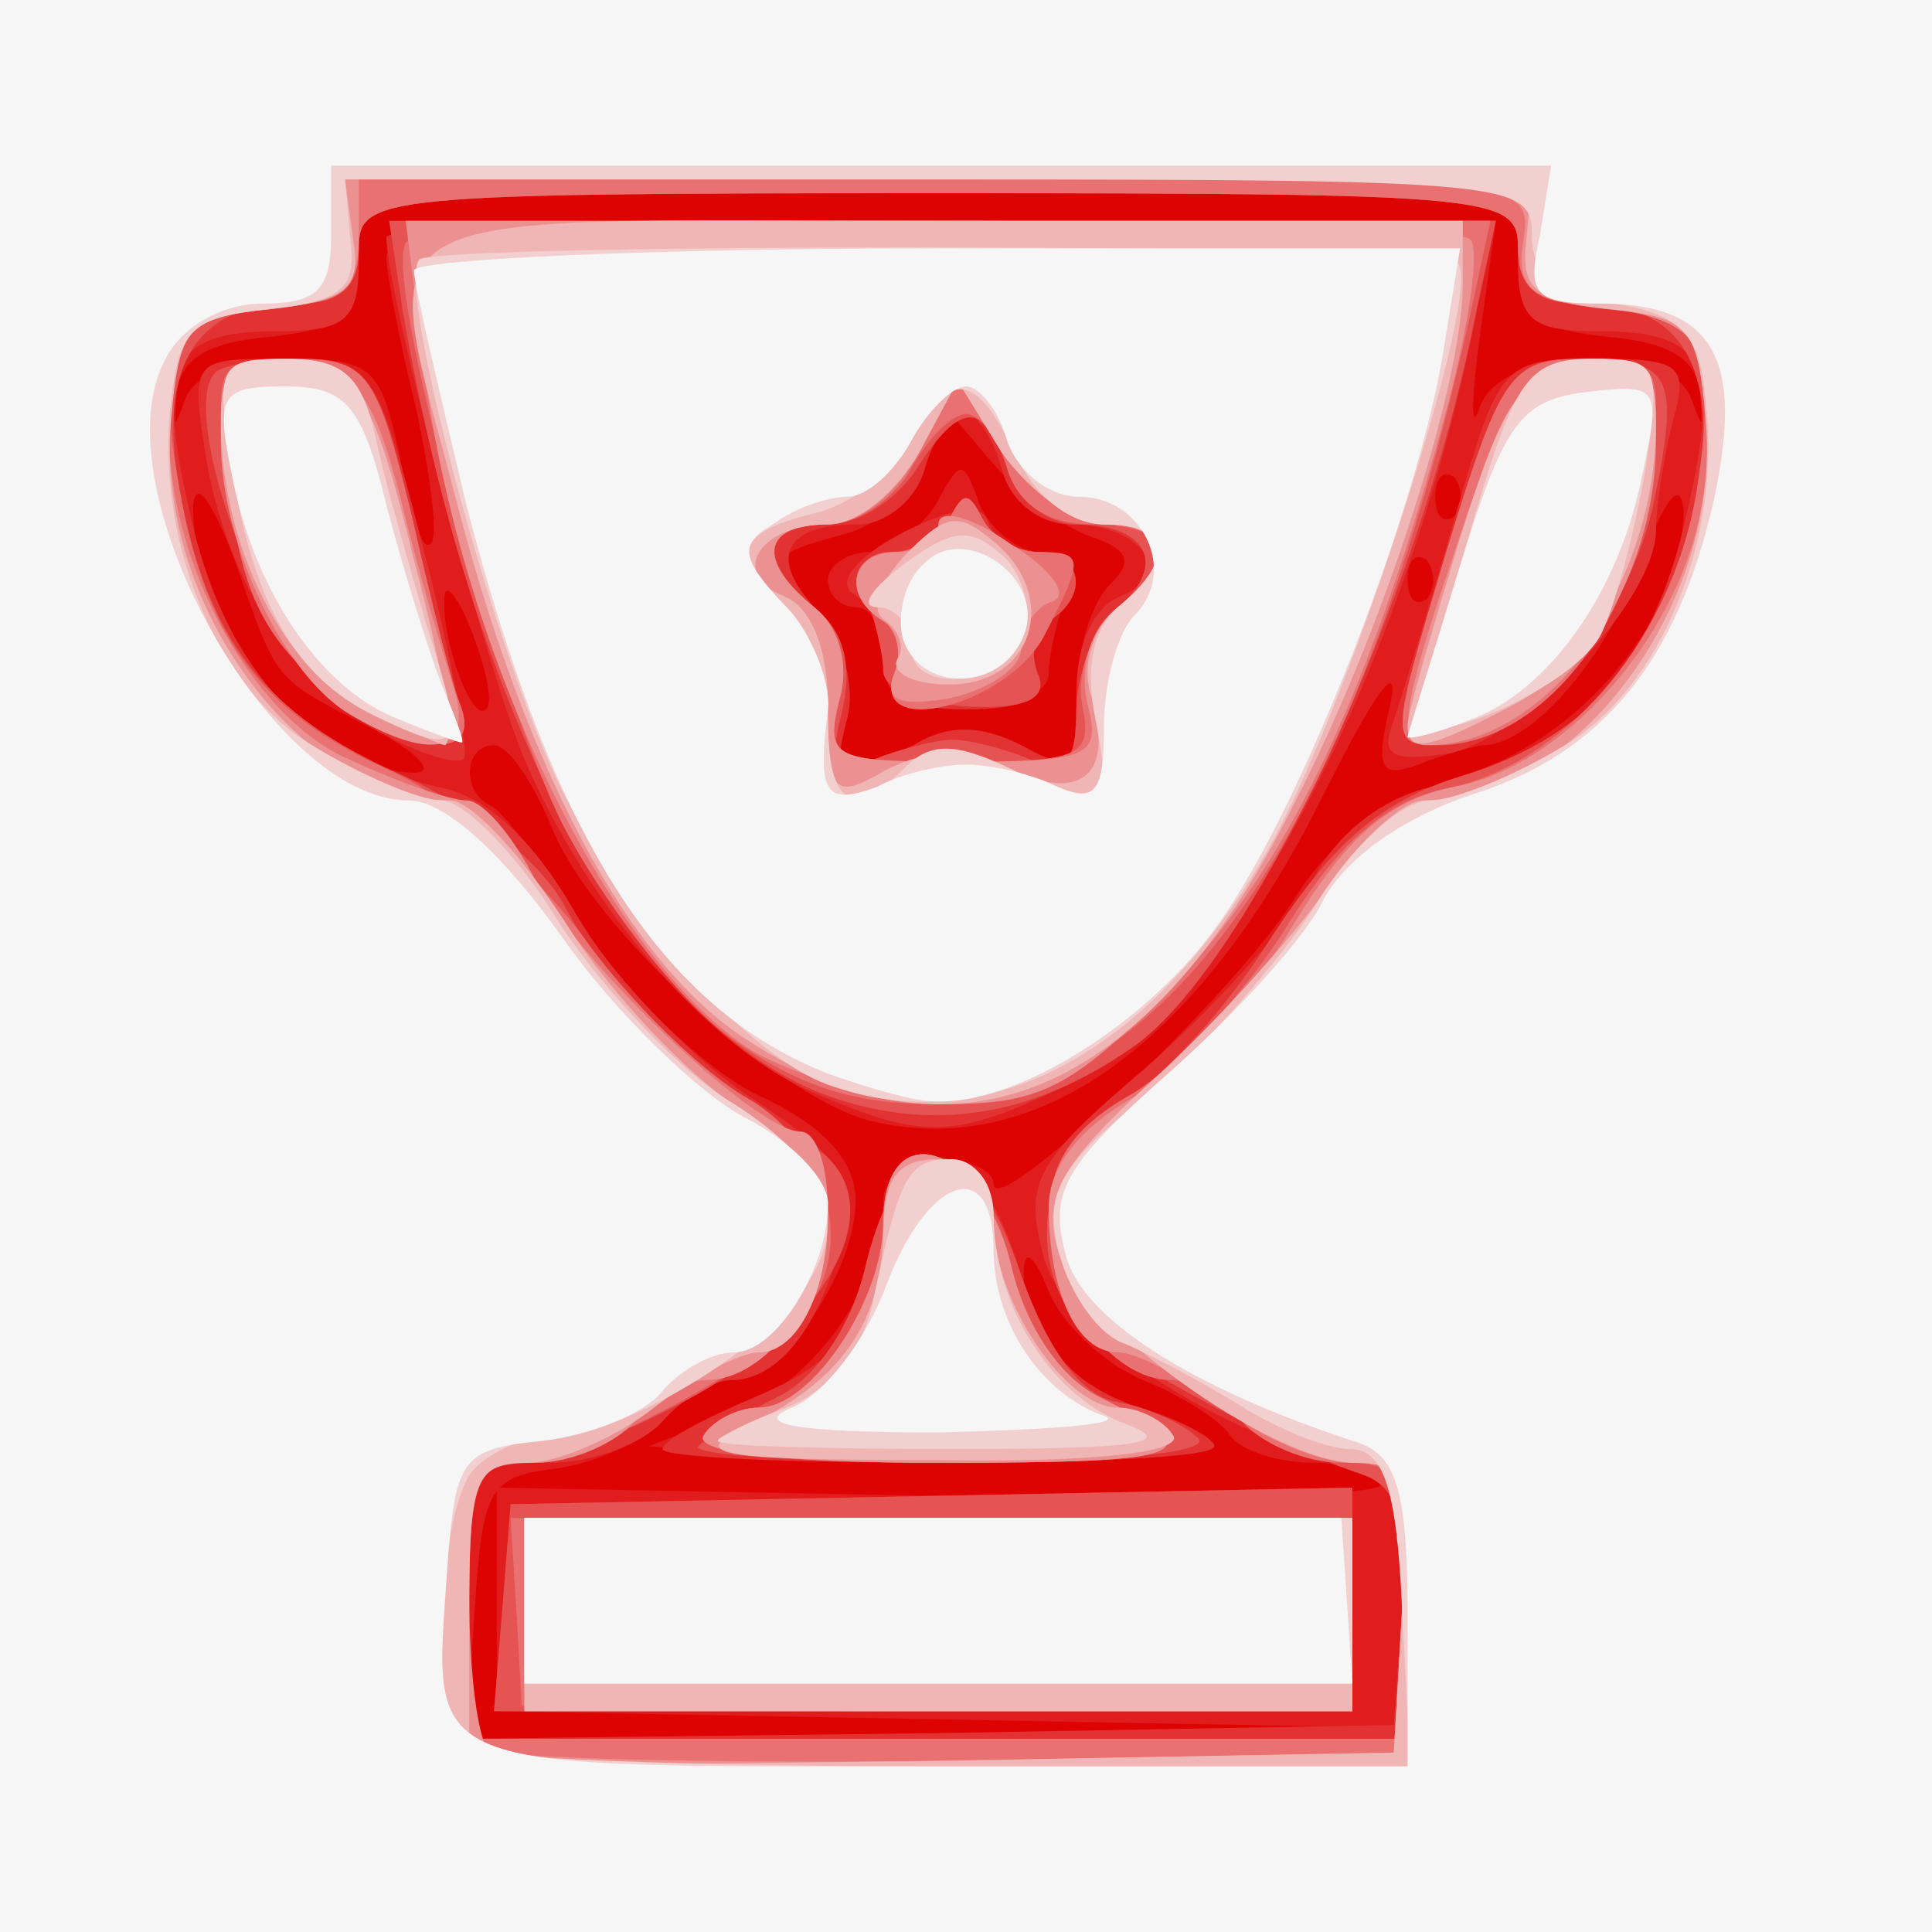 <!DOCTYPE svg PUBLIC "-//W3C//DTD SVG 20010904//EN" "http://www.w3.org/TR/2001/REC-SVG-20010904/DTD/svg10.dtd">
<svg version="1.0" xmlns="http://www.w3.org/2000/svg" width="70px" height="70px" viewBox="0 0 700 700" preserveAspectRatio="xMidYMid meet">
<rect x="0" y="0" width="700" height="700" fill="#333333" stroke="none"/>
<g id="layer101" fill="#de0303" stroke="none">
 <path d="M0 350 l0 -350 350 0 350 0 0 350 0 350 -350 0 -350 0 0 -350z"/>
 </g>
<g id="layer102" fill="#e11c1c" stroke="none">
 <path d="M0 350 l0 -350 350 0 350 0 0 350 0 350 -350 0 -350 0 0 -350z m343 273 l-163 -3 0 -41 0 -40 160 3 c88 2 160 0 160 -4 0 -5 -11 -8 -24 -8 -14 0 -28 -5 -31 -11 -4 -5 -18 -14 -31 -19 -14 -6 -29 -20 -34 -32 -5 -13 -9 -16 -9 -8 -1 23 12 38 44 52 30 13 30 13 -22 16 -29 2 -77 2 -105 0 l-53 -4 31 -12 c30 -12 54 -47 54 -77 0 -8 9 -15 20 -15 11 0 20 4 20 9 0 14 90 -71 110 -105 13 -20 33 -35 60 -43 43 -13 80 -58 80 -96 -1 -12 -7 -4 -15 18 -12 34 -39 66 -57 67 -3 0 -14 3 -24 7 -14 5 -16 2 -10 -23 3 -16 -7 -1 -24 33 -45 91 -104 134 -165 119 -34 -9 -100 -69 -115 -106 -7 -17 -16 -30 -21 -30 -11 0 -12 17 -1 22 4 2 20 22 35 46 15 23 43 50 62 59 24 11 35 24 35 38 0 26 -27 65 -44 65 -8 0 -19 6 -26 14 -6 8 -24 16 -38 18 -25 3 -27 7 -30 51 l-3 47 168 -2 168 -2 -162 -3z m-208 -359 c-37 -19 -34 -16 -50 -61 -8 -21 -14 -30 -15 -20 -1 43 43 96 80 97 8 0 2 -7 -15 -16z m196 6 c13 -8 25 -7 39 0 18 10 20 8 20 -18 0 -15 5 -33 12 -40 9 -9 7 -13 -8 -18 -10 -4 -26 -16 -35 -27 l-17 -20 -6 20 c-4 12 -18 24 -32 27 -25 7 -26 8 -9 26 10 11 15 28 12 40 -6 23 -3 24 24 10z m-160 -41 c-5 -13 -10 -19 -10 -12 -1 15 10 45 15 40 3 -2 0 -15 -5 -28z m346 -26 c-4 -3 -7 0 -7 7 0 7 3 10 7 7 3 -4 3 -10 0 -14z m-366 -54 c-6 -24 -11 -50 -11 -56 0 -10 47 -13 201 -13 l201 0 -6 43 c-3 23 -3 34 0 25 7 -23 70 -25 77 -3 4 11 4 10 3 -2 -1 -13 -11 -19 -34 -21 -26 -3 -32 -7 -32 -28 l0 -24 -210 0 -210 0 0 24 c0 21 -6 25 -32 28 -23 2 -33 8 -34 21 -1 12 -1 13 3 2 3 -9 17 -15 38 -15 30 0 33 3 40 36 3 20 8 34 11 31 3 -2 0 -24 -5 -48z m376 24 c-4 -3 -7 0 -7 7 0 7 3 10 7 7 3 -4 3 -10 0 -14z"/>
 <path d="M320 238 c0 -10 -4 -18 -10 -18 -5 0 -10 -4 -10 -10 0 -5 7 -10 15 -10 7 0 18 -8 24 -17 9 -17 10 -17 16 0 4 9 14 17 22 17 10 0 13 6 9 16 -3 9 -6 21 -6 28 0 7 -13 13 -30 13 -22 0 -30 -5 -30 -19z"/>
 </g>
<g id="layer103" fill="#e33232" stroke="none">
 <path d="M0 350 l0 -350 350 0 350 0 0 350 0 350 -350 0 -350 0 0 -350z m508 232 c3 -33 -1 -43 -15 -48 -63 -21 -107 -51 -115 -79 -7 -27 -3 -34 37 -68 25 -22 52 -52 60 -67 9 -18 26 -31 44 -35 49 -11 78 -40 91 -94 14 -59 9 -71 -31 -71 -24 0 -29 -4 -29 -25 l0 -25 -210 0 -210 0 0 25 c0 21 -5 25 -29 25 -40 0 -45 12 -31 71 13 53 42 83 88 94 18 3 35 19 50 45 12 22 41 52 63 67 35 23 39 30 34 52 -8 32 -23 51 -40 51 -7 0 -18 7 -25 15 -7 8 -25 15 -41 15 -28 0 -29 2 -29 50 l0 50 168 -2 167 -3 3 -43z"/>
 <path d="M182 583 l3 -38 153 -3 152 -3 0 41 0 40 -156 0 -155 0 3 -37z"/>
 <path d="M240 525 c0 -3 15 -11 34 -19 28 -12 36 -22 42 -50 9 -50 37 -49 53 3 8 29 19 42 41 50 17 5 30 12 30 15 0 4 -45 6 -100 6 -55 0 -100 -2 -100 -5z"/>
 <path d="M295 396 c-38 -16 -82 -67 -105 -121 -14 -33 -50 -169 -50 -189 0 -4 90 -6 201 -6 l201 0 -7 33 c-26 132 -90 253 -148 280 -42 20 -52 20 -92 3z m36 -126 c13 -8 25 -7 39 0 18 10 20 8 20 -19 0 -17 6 -31 16 -35 20 -8 8 -26 -18 -26 -11 0 -22 -8 -25 -20 -3 -11 -9 -20 -13 -20 -5 0 -12 9 -15 20 -3 11 -14 20 -24 20 -27 0 -33 12 -15 31 9 10 14 27 11 39 -6 23 -3 24 24 10z"/>
 <path d="M320 239 c0 -10 -5 -21 -11 -24 -6 -4 1 -13 18 -22 18 -9 29 -11 31 -4 2 6 10 11 18 11 16 0 19 16 4 25 -5 3 -7 11 -4 19 3 9 -5 13 -26 13 -22 0 -30 -5 -30 -18z"/>
 <path d="M141 267 c-33 -16 -58 -55 -66 -99 -6 -38 -6 -38 27 -38 33 0 34 1 52 71 10 39 16 72 14 74 -2 2 -14 -1 -27 -8z"/>
 <path d="M505 261 c3 -9 13 -42 22 -73 16 -56 17 -58 51 -58 31 0 34 2 28 23 -3 12 -6 30 -6 39 0 25 -47 75 -75 81 -21 3 -25 1 -20 -12z"/>
 </g>
<g id="layer104" fill="#e65353" stroke="none">
 <path d="M0 350 l0 -350 350 0 350 0 0 350 0 350 -350 0 -350 0 0 -350z m510 235 c0 -35 -4 -47 -17 -51 -30 -10 -98 -47 -105 -58 -17 -25 -8 -63 18 -76 14 -8 39 -35 55 -61 23 -35 40 -49 69 -58 47 -14 76 -48 85 -102 8 -46 -6 -69 -41 -69 -17 0 -24 -6 -24 -20 0 -19 -7 -20 -210 -20 -203 0 -210 1 -210 20 0 14 -7 20 -24 20 -35 0 -49 23 -41 67 10 55 31 82 81 104 26 12 50 31 59 48 14 27 52 64 89 86 30 18 10 61 -41 90 -25 14 -54 25 -64 25 -16 0 -19 8 -19 50 l0 50 170 0 170 0 0 -45z"/>
 <path d="M182 583 l3 -38 153 -3 152 -3 0 41 0 40 -156 0 -155 0 3 -37z"/>
 <path d="M253 524 c4 -4 17 -12 29 -18 14 -7 27 -26 32 -49 13 -51 38 -49 56 5 10 28 22 44 35 46 11 2 24 8 29 13 6 5 -30 9 -89 9 -54 0 -95 -3 -92 -6z"/>
 <path d="M306 399 c-72 -21 -133 -130 -160 -286 l-5 -33 200 0 201 0 -7 32 c-21 108 -82 237 -124 267 -34 24 -69 31 -105 20z m39 -131 c6 0 18 3 28 7 13 6 17 2 17 -18 0 -13 7 -30 15 -37 18 -15 11 -30 -15 -30 -10 0 -22 -9 -25 -20 -8 -25 -17 -25 -33 0 -7 11 -21 20 -32 20 -24 0 -26 13 -4 31 10 8 13 21 9 37 -5 21 -3 23 12 17 10 -4 23 -7 28 -7z"/>
 <path d="M320 243 c0 -6 -3 -18 -6 -27 -4 -10 -1 -16 9 -16 8 0 18 -6 21 -12 5 -10 7 -10 12 0 3 6 12 12 20 12 16 0 19 16 4 25 -5 3 -7 12 -4 19 4 9 -4 13 -25 12 -17 -1 -31 -6 -31 -13z"/>
 <path d="M116 248 c-24 -22 -51 -100 -38 -113 3 -3 17 -5 31 -5 24 0 28 6 40 56 7 31 15 63 18 70 8 22 -23 16 -51 -8z"/>
 <path d="M524 200 c19 -63 24 -70 47 -70 35 0 38 5 28 53 -10 45 -48 87 -78 87 -18 0 -17 -3 3 -70z"/>
 </g>
<g id="layer105" fill="#e97171" stroke="none">
 <path d="M0 350 l0 -350 350 0 350 0 0 350 0 350 -350 0 -350 0 0 -350z m510 230 c0 -46 -2 -50 -24 -50 -13 0 -29 -7 -36 -15 -7 -8 -18 -15 -26 -15 -21 0 -44 -30 -44 -59 0 -19 8 -32 29 -44 16 -9 42 -37 57 -61 19 -31 37 -46 57 -50 45 -9 84 -56 92 -110 8 -52 0 -66 -42 -66 -16 0 -23 -6 -23 -20 0 -19 -7 -20 -210 -20 -203 0 -210 1 -210 20 0 14 -7 20 -22 20 -42 0 -52 14 -44 61 9 59 30 87 77 108 22 10 52 36 70 60 17 24 44 50 60 59 29 17 39 53 21 77 -12 18 -82 55 -103 55 -16 0 -19 7 -19 50 l0 50 170 0 170 0 0 -50z"/>
 <path d="M189 618 c0 -2 -1 -18 -2 -36 l-2 -32 153 0 152 0 0 35 0 35 -150 0 c-82 0 -150 -1 -151 -2z"/>
 <path d="M255 520 c3 -5 12 -10 20 -10 19 0 45 -39 45 -67 0 -40 35 -29 46 14 5 23 18 42 32 49 42 21 35 24 -57 24 -59 0 -90 -4 -86 -10z"/>
 <path d="M262 374 c-18 -14 -44 -48 -58 -75 -25 -50 -65 -198 -57 -211 2 -5 92 -8 199 -8 l194 0 -6 28 c-41 190 -110 292 -197 292 -30 0 -51 -8 -75 -26z m130 -119 c-2 -12 4 -27 12 -34 23 -19 20 -31 -8 -31 -16 0 -27 -7 -31 -20 -3 -11 -10 -20 -15 -20 -5 0 -14 9 -20 20 -6 11 -20 20 -30 20 -24 0 -26 13 -5 30 9 7 13 21 9 34 -5 21 -2 22 44 22 44 0 48 -2 44 -21z"/>
 <path d="M324 244 c3 -8 1 -16 -4 -19 -15 -9 -12 -25 4 -25 8 0 17 -6 20 -12 5 -10 7 -10 12 0 3 6 12 12 20 12 17 0 17 2 2 31 -14 25 -63 37 -54 13z"/>
 <path d="M115 247 c-20 -17 -28 -35 -32 -70 -6 -46 -5 -47 23 -47 27 0 30 4 43 56 7 31 15 63 18 70 8 22 -23 16 -52 -9z"/>
 <path d="M524 200 c20 -65 23 -70 50 -70 28 0 29 1 23 47 -5 51 -40 93 -76 93 -18 0 -17 -3 3 -70z"/>
 </g>
<g id="layer106" fill="#ec9191" stroke="none">
 <path d="M0 350 l0 -350 350 0 350 0 0 350 0 350 -350 0 -350 0 0 -350z m508 233 c3 -48 1 -53 -18 -53 -12 0 -33 -9 -47 -20 -14 -11 -31 -20 -38 -20 -15 0 -25 -22 -25 -53 0 -14 11 -28 30 -39 17 -10 43 -37 58 -62 20 -33 35 -46 59 -51 39 -7 80 -53 89 -99 10 -55 3 -71 -34 -74 -27 -3 -33 -7 -30 -25 3 -22 2 -22 -209 -25 l-213 -3 0 25 c0 21 -5 25 -32 28 -28 3 -34 7 -36 32 -6 49 25 112 62 130 19 9 39 16 45 16 6 0 17 13 25 29 16 30 80 91 96 91 6 0 10 13 10 29 0 31 -22 61 -44 61 -8 0 -19 7 -26 15 -7 8 -23 15 -36 15 -22 0 -24 4 -24 48 0 27 3 52 7 56 4 3 79 5 167 4 l161 -3 3 -52z"/>
 <path d="M190 585 l0 -35 150 0 150 0 0 35 0 35 -150 0 -150 0 0 -35z"/>
 <path d="M255 520 c3 -5 12 -10 20 -10 19 0 45 -39 45 -67 0 -40 35 -29 46 14 5 23 18 42 32 49 42 21 35 24 -57 24 -59 0 -90 -4 -86 -10z"/>
 <path d="M273 381 c-53 -33 -108 -148 -120 -253 l-6 -48 191 0 c105 0 193 3 195 7 3 5 -1 31 -8 58 -27 102 -57 167 -99 211 -36 37 -48 44 -82 44 -21 0 -53 -9 -71 -19z m121 -126 c-3 -13 1 -27 10 -34 22 -18 20 -31 -4 -31 -11 0 -27 -12 -37 -26 l-16 -26 -14 26 c-8 15 -22 26 -33 26 -24 0 -26 13 -5 30 9 7 13 21 9 34 -5 21 -2 22 45 22 46 0 50 -2 45 -21z"/>
 <path d="M324 244 c3 -7 1 -16 -4 -19 -15 -9 -12 -25 5 -25 8 0 15 -5 15 -10 0 -6 12 -3 26 7 15 9 22 19 15 21 -6 2 -11 10 -11 17 0 7 -12 15 -26 18 -18 3 -24 1 -20 -9z"/>
 <path d="M127 259 c-24 -14 -47 -62 -47 -99 0 -28 3 -31 26 -28 23 2 29 10 39 48 6 25 15 55 19 68 8 24 -6 29 -37 11z"/>
 <path d="M526 203 c19 -58 26 -68 48 -71 23 -3 26 0 26 28 0 56 -40 110 -83 110 -11 0 -9 -14 9 -67z"/>
 </g>
<g id="layer107" fill="#f0b5b5" stroke="none">
 <path d="M0 350 l0 -350 350 0 350 0 0 350 0 350 -350 0 -350 0 0 -350z m508 233 c3 -47 1 -53 -17 -53 -30 0 -101 -51 -108 -78 -5 -19 2 -31 35 -61 22 -20 50 -51 62 -68 12 -18 28 -33 36 -33 55 0 108 -71 102 -138 -3 -34 -6 -37 -35 -40 -27 -3 -32 -7 -30 -25 l2 -22 -215 0 -215 0 3 22 c3 18 -3 22 -30 25 -30 3 -33 6 -36 40 -6 67 47 138 101 138 8 0 27 21 43 46 16 25 44 54 61 65 18 12 33 29 33 39 0 28 -11 50 -25 50 -7 0 -24 9 -38 20 -14 11 -35 20 -46 20 -19 0 -21 6 -21 55 l0 55 168 -2 167 -3 3 -52z"/>
 <path d="M190 585 l0 -35 150 0 150 0 0 35 0 35 -150 0 -150 0 0 -35z"/>
 <path d="M270 517 c34 -16 49 -37 50 -69 0 -21 5 -28 20 -28 14 0 20 7 20 23 0 28 26 67 45 67 8 0 17 5 20 10 4 6 -27 10 -87 9 -79 0 -89 -2 -68 -12z"/>
 <path d="M268 375 c-41 -28 -77 -96 -102 -191 -29 -113 -44 -104 174 -104 l190 0 0 23 c0 36 -29 126 -61 188 -53 107 -124 136 -201 84z m98 -96 c27 12 38 1 29 -28 -3 -10 1 -24 10 -31 21 -17 19 -30 -5 -30 -11 0 -27 -12 -37 -26 l-16 -26 -14 26 c-8 14 -22 26 -33 26 -25 0 -36 18 -16 26 10 4 16 19 16 40 0 32 2 34 21 23 16 -8 28 -8 45 0z"/>
 <path d="M325 239 c3 -4 1 -10 -4 -14 -6 -3 -3 -13 7 -24 15 -15 19 -16 33 -4 23 20 13 51 -17 51 -13 0 -21 -4 -19 -9z"/>
 <path d="M129 255 c-28 -15 -49 -60 -49 -102 0 -20 4 -24 26 -21 24 3 29 10 44 71 10 37 15 67 11 67 -3 -1 -18 -7 -32 -15z"/>
 <path d="M510 263 c0 -5 9 -35 19 -68 16 -51 22 -60 45 -63 22 -3 26 1 26 21 0 44 -22 87 -51 102 -32 17 -39 18 -39 8z"/>
 </g>
<g id="layer108" fill="#f2d0d0" stroke="none">
 <path d="M0 350 l0 -350 350 0 350 0 0 350 0 350 -350 0 -350 0 0 -350z m508 233 c-2 -45 -7 -58 -19 -58 -8 0 -26 -7 -40 -16 -13 -8 -32 -18 -41 -22 -10 -3 -20 -18 -24 -32 -6 -22 -1 -32 30 -57 21 -17 48 -48 62 -69 13 -22 32 -39 42 -39 9 0 31 -9 49 -20 35 -21 57 -75 51 -125 -2 -24 -9 -31 -33 -35 -22 -4 -30 -11 -30 -25 0 -19 -7 -20 -215 -20 l-215 0 2 22 c2 18 -3 22 -30 25 -27 3 -32 7 -35 33 -6 50 16 104 51 125 18 11 39 20 47 20 8 0 28 20 43 45 16 24 44 54 63 65 36 23 43 46 22 71 -19 23 -65 49 -86 49 -10 0 -23 5 -30 12 -13 13 -17 90 -5 101 3 4 82 7 175 7 l169 0 -3 -57z"/>
 <path d="M190 580 l0 -30 150 0 150 0 0 30 0 30 -150 0 -150 0 0 -30z"/>
 <path d="M260 522 c0 -1 11 -7 25 -12 15 -6 27 -20 31 -37 10 -48 13 -53 29 -53 8 0 15 9 15 20 0 33 21 66 48 76 19 7 3 9 -61 9 -48 0 -87 -1 -87 -3z"/>
 <path d="M300 393 c-28 -10 -72 -58 -96 -106 -24 -47 -61 -184 -52 -193 7 -6 369 -6 376 1 10 9 -38 157 -67 210 -42 76 -103 109 -161 88z m28 -115 c9 -9 18 -9 37 0 36 17 38 16 32 -17 -4 -19 -1 -33 8 -41 21 -17 19 -30 -5 -30 -12 0 -25 -10 -32 -25 -14 -30 -24 -32 -38 -5 -6 11 -22 23 -35 26 -29 7 -31 16 -10 34 8 7 15 25 15 41 0 31 9 36 28 17z"/>
 <path d="M330 234 c0 -8 -6 -14 -12 -14 -7 0 -2 -7 10 -16 18 -13 24 -13 36 -2 7 7 10 20 7 28 -8 19 -41 22 -41 4z"/>
 <path d="M135 259 c-28 -14 -43 -40 -51 -89 -6 -38 -5 -40 20 -40 20 0 27 6 32 28 3 15 12 46 19 70 14 44 13 47 -20 31z"/>
 <path d="M513 257 c2 -6 12 -38 21 -69 15 -51 20 -58 43 -58 24 0 25 2 19 41 -4 23 -11 49 -16 59 -11 21 -75 47 -67 27z"/>
 </g>
<g id="layer109" fill="#f6f6f6" stroke="none">
 <path d="M0 350 l0 -350 350 0 350 0 0 350 0 350 -350 0 -350 0 0 -350z m510 235 c0 -44 -4 -57 -17 -62 -62 -20 -102 -46 -107 -69 -6 -22 0 -32 36 -64 24 -21 50 -49 57 -63 8 -16 30 -31 54 -39 48 -15 75 -49 88 -107 11 -51 0 -71 -41 -71 -24 0 -27 -3 -22 -25 l4 -25 -221 0 -221 0 0 25 c0 20 -5 25 -25 25 -14 0 -29 8 -35 20 -25 46 38 160 88 160 13 0 34 19 56 50 19 27 49 56 66 65 16 8 30 22 30 31 0 24 -19 54 -34 54 -8 0 -19 6 -26 14 -6 8 -26 16 -43 18 -30 3 -32 6 -35 47 -5 74 -12 71 178 71 l170 0 0 -55z"/>
 <path d="M190 580 l0 -30 148 0 148 0 2 30 2 30 -150 0 -150 0 0 -30z"/>
 <path d="M287 510 c12 -5 27 -25 34 -44 15 -40 39 -48 39 -13 0 26 17 52 40 60 8 3 -19 5 -60 6 -52 0 -68 -3 -53 -9z"/>
 <path d="M300 389 c-61 -24 -100 -86 -131 -206 -10 -42 -19 -80 -19 -85 0 -4 85 -8 189 -8 l190 0 -6 37 c-9 56 -50 163 -81 207 -25 36 -74 67 -104 65 -7 0 -24 -5 -38 -10z m50 -112 c8 0 23 3 33 8 14 6 17 2 17 -22 0 -16 5 -34 11 -40 16 -16 3 -43 -20 -43 -11 0 -22 -9 -26 -20 -3 -11 -10 -20 -15 -20 -5 0 -14 9 -20 20 -6 11 -16 20 -23 20 -7 0 -19 4 -27 10 -12 7 -12 12 4 29 10 10 17 28 16 38 -4 31 -1 35 18 28 9 -5 24 -8 32 -8z"/>
 <path d="M327 231 c-2 -9 1 -21 8 -27 15 -15 44 6 36 26 -8 21 -38 21 -44 1z"/>
 <path d="M143 260 c-27 -11 -51 -46 -59 -88 -6 -29 -4 -32 19 -32 22 0 28 6 37 43 6 23 15 52 20 65 5 12 9 22 7 21 -1 0 -12 -4 -24 -9z"/>
 <path d="M510 267 c0 -1 9 -29 19 -62 16 -52 22 -60 46 -63 26 -3 27 -2 20 30 -8 42 -34 79 -63 89 -12 5 -22 7 -22 6z"/>
 </g>

</svg>
